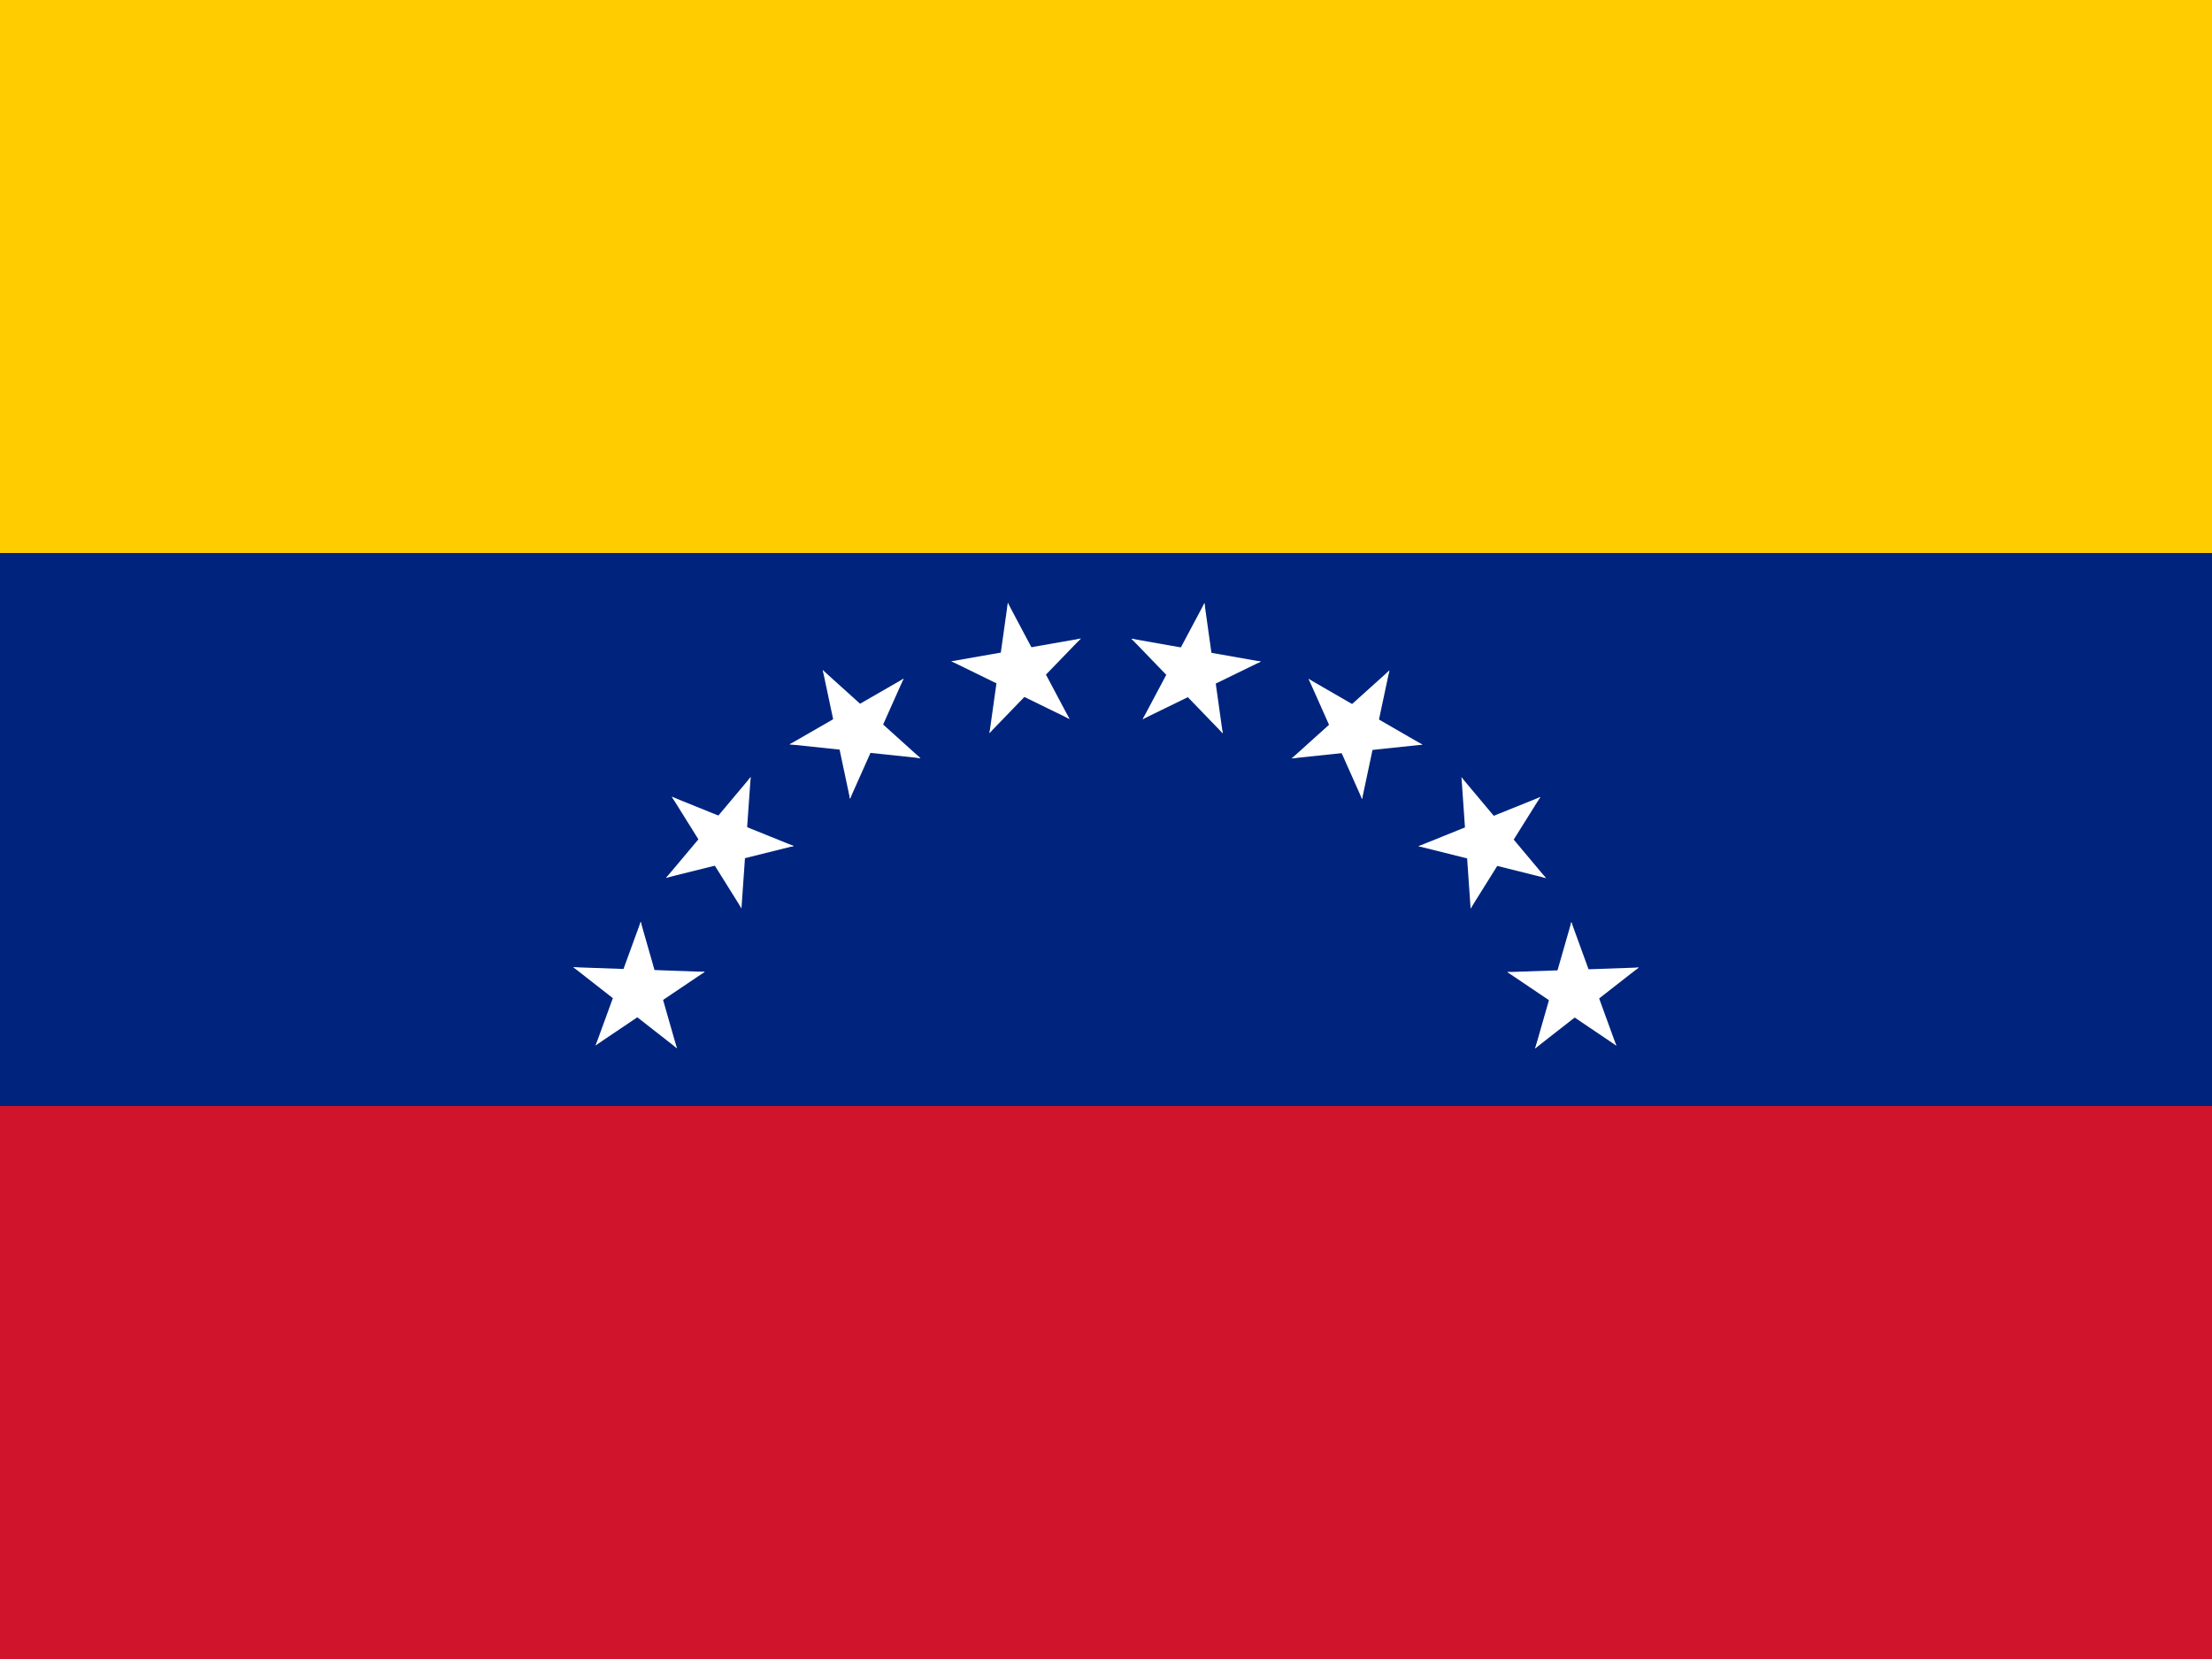<?xml version="1.0" encoding="UTF-8" standalone="no"?>
<!DOCTYPE svg PUBLIC "-//W3C//DTD SVG 1.1//EN" "http://www.w3.org/Graphics/SVG/1.1/DTD/svg11.dtd">
<svg width="100%" height="100%" viewBox="0 0 640 480" version="1.1" xmlns="http://www.w3.org/2000/svg" xmlns:xlink="http://www.w3.org/1999/xlink" xml:space="preserve" xmlns:serif="http://www.serif.com/" style="fill-rule:evenodd;clip-rule:evenodd;stroke-linejoin:round;stroke-miterlimit:2;">
    <rect x="0" y="0" width="640" height="480" style="fill:rgb(207,20,43);fill-rule:nonzero;"/>
    <rect x="0" y="0" width="640" height="320" style="fill:rgb(0,36,125);fill-rule:nonzero;"/>
    <rect x="0" y="0" width="640" height="160" style="fill:rgb(255,204,0);fill-rule:nonzero;"/>
    <g transform="matrix(0.8,0,0,0.8,320,336)">
        <g id="f">
            <g id="e">
                <g id="d" transform="matrix(0.985,0.174,-0.174,0.985,31.257,-177.265)">
                    <g id="c">
                        <g id="b">
                            <path id="a" d="M0,-25L-7.725,-1.225L6.54,3.41L0,-25Z" style="fill:white;fill-rule:nonzero;"/>
                            <g id="a1" serif:id="a" transform="matrix(-1,0,0,1,0,0)">
                                <path d="M0,-25L-7.725,-1.225L6.54,3.41L0,-25Z" style="fill:white;fill-rule:nonzero;"/>
                            </g>
                        </g>
                        <g id="b1" serif:id="b" transform="matrix(0.309,0.951,-0.951,0.309,0,0)">
                            <path id="a2" serif:id="a" d="M0,-25L-7.725,-1.225L6.54,3.41L0,-25Z" style="fill:white;fill-rule:nonzero;"/>
                            <g id="a3" serif:id="a" transform="matrix(-1,0,0,1,0,0)">
                                <path d="M0,-25L-7.725,-1.225L6.54,3.41L0,-25Z" style="fill:white;fill-rule:nonzero;"/>
                            </g>
                        </g>
                    </g>
                    <g id="b2" serif:id="b" transform="matrix(0.309,-0.951,0.951,0.309,0,0)">
                        <path id="a4" serif:id="a" d="M0,-25L-7.725,-1.225L6.54,3.41L0,-25Z" style="fill:white;fill-rule:nonzero;"/>
                        <g id="a5" serif:id="a" transform="matrix(-1,0,0,1,0,0)">
                            <path d="M0,-25L-7.725,-1.225L6.54,3.41L0,-25Z" style="fill:white;fill-rule:nonzero;"/>
                        </g>
                    </g>
                    <g id="c1" serif:id="c" transform="matrix(-0.809,0.588,-0.588,-0.809,0,0)">
                        <g id="b3" serif:id="b">
                            <path id="a6" serif:id="a" d="M0,-25L-7.725,-1.225L6.54,3.41L0,-25Z" style="fill:white;fill-rule:nonzero;"/>
                            <g id="a7" serif:id="a" transform="matrix(-1,0,0,1,0,0)">
                                <path d="M0,-25L-7.725,-1.225L6.54,3.41L0,-25Z" style="fill:white;fill-rule:nonzero;"/>
                            </g>
                        </g>
                        <g id="b4" serif:id="b" transform="matrix(0.309,0.951,-0.951,0.309,0,0)">
                            <path id="a8" serif:id="a" d="M0,-25L-7.725,-1.225L6.54,3.41L0,-25Z" style="fill:white;fill-rule:nonzero;"/>
                            <g id="a9" serif:id="a" transform="matrix(-1,0,0,1,0,0)">
                                <path d="M0,-25L-7.725,-1.225L6.54,3.41L0,-25Z" style="fill:white;fill-rule:nonzero;"/>
                            </g>
                        </g>
                    </g>
                </g>
                <g id="d1" serif:id="d" transform="matrix(0.866,0.5,-0.5,0.866,90,-155.885)">
                    <g id="c2" serif:id="c">
                        <g id="b5" serif:id="b">
                            <path id="a10" serif:id="a" d="M0,-25L-7.725,-1.225L6.54,3.41L0,-25Z" style="fill:white;fill-rule:nonzero;"/>
                            <g id="a11" serif:id="a" transform="matrix(-1,0,0,1,0,0)">
                                <path d="M0,-25L-7.725,-1.225L6.54,3.41L0,-25Z" style="fill:white;fill-rule:nonzero;"/>
                            </g>
                        </g>
                        <g id="b6" serif:id="b" transform="matrix(0.309,0.951,-0.951,0.309,0,0)">
                            <path id="a12" serif:id="a" d="M0,-25L-7.725,-1.225L6.54,3.41L0,-25Z" style="fill:white;fill-rule:nonzero;"/>
                            <g id="a13" serif:id="a" transform="matrix(-1,0,0,1,0,0)">
                                <path d="M0,-25L-7.725,-1.225L6.54,3.41L0,-25Z" style="fill:white;fill-rule:nonzero;"/>
                            </g>
                        </g>
                    </g>
                    <g id="b7" serif:id="b" transform="matrix(0.309,-0.951,0.951,0.309,0,0)">
                        <path id="a14" serif:id="a" d="M0,-25L-7.725,-1.225L6.54,3.41L0,-25Z" style="fill:white;fill-rule:nonzero;"/>
                        <g id="a15" serif:id="a" transform="matrix(-1,0,0,1,0,0)">
                            <path d="M0,-25L-7.725,-1.225L6.54,3.41L0,-25Z" style="fill:white;fill-rule:nonzero;"/>
                        </g>
                    </g>
                    <g id="c3" serif:id="c" transform="matrix(-0.809,0.588,-0.588,-0.809,0,0)">
                        <g id="b8" serif:id="b">
                            <path id="a16" serif:id="a" d="M0,-25L-7.725,-1.225L6.54,3.41L0,-25Z" style="fill:white;fill-rule:nonzero;"/>
                            <g id="a17" serif:id="a" transform="matrix(-1,0,0,1,0,0)">
                                <path d="M0,-25L-7.725,-1.225L6.54,3.41L0,-25Z" style="fill:white;fill-rule:nonzero;"/>
                            </g>
                        </g>
                        <g id="b9" serif:id="b" transform="matrix(0.309,0.951,-0.951,0.309,0,0)">
                            <path id="a18" serif:id="a" d="M0,-25L-7.725,-1.225L6.54,3.41L0,-25Z" style="fill:white;fill-rule:nonzero;"/>
                            <g id="a19" serif:id="a" transform="matrix(-1,0,0,1,0,0)">
                                <path d="M0,-25L-7.725,-1.225L6.54,3.41L0,-25Z" style="fill:white;fill-rule:nonzero;"/>
                            </g>
                        </g>
                    </g>
                </g>
            </g>
            <g id="e1" serif:id="e" transform="matrix(0.766,0.643,-0.643,0.766,0,0)">
                <g id="d2" serif:id="d" transform="matrix(0.985,0.174,-0.174,0.985,31.257,-177.265)">
                    <g id="c4" serif:id="c">
                        <g id="b10" serif:id="b">
                            <path id="a20" serif:id="a" d="M0,-25L-7.725,-1.225L6.54,3.41L0,-25Z" style="fill:white;fill-rule:nonzero;"/>
                            <g id="a21" serif:id="a" transform="matrix(-1,0,0,1,0,0)">
                                <path d="M0,-25L-7.725,-1.225L6.54,3.41L0,-25Z" style="fill:white;fill-rule:nonzero;"/>
                            </g>
                        </g>
                        <g id="b11" serif:id="b" transform="matrix(0.309,0.951,-0.951,0.309,0,0)">
                            <path id="a22" serif:id="a" d="M0,-25L-7.725,-1.225L6.54,3.41L0,-25Z" style="fill:white;fill-rule:nonzero;"/>
                            <g id="a23" serif:id="a" transform="matrix(-1,0,0,1,0,0)">
                                <path d="M0,-25L-7.725,-1.225L6.54,3.41L0,-25Z" style="fill:white;fill-rule:nonzero;"/>
                            </g>
                        </g>
                    </g>
                    <g id="b12" serif:id="b" transform="matrix(0.309,-0.951,0.951,0.309,0,0)">
                        <path id="a24" serif:id="a" d="M0,-25L-7.725,-1.225L6.54,3.41L0,-25Z" style="fill:white;fill-rule:nonzero;"/>
                        <g id="a25" serif:id="a" transform="matrix(-1,0,0,1,0,0)">
                            <path d="M0,-25L-7.725,-1.225L6.54,3.41L0,-25Z" style="fill:white;fill-rule:nonzero;"/>
                        </g>
                    </g>
                    <g id="c5" serif:id="c" transform="matrix(-0.809,0.588,-0.588,-0.809,0,0)">
                        <g id="b13" serif:id="b">
                            <path id="a26" serif:id="a" d="M0,-25L-7.725,-1.225L6.54,3.41L0,-25Z" style="fill:white;fill-rule:nonzero;"/>
                            <g id="a27" serif:id="a" transform="matrix(-1,0,0,1,0,0)">
                                <path d="M0,-25L-7.725,-1.225L6.54,3.41L0,-25Z" style="fill:white;fill-rule:nonzero;"/>
                            </g>
                        </g>
                        <g id="b14" serif:id="b" transform="matrix(0.309,0.951,-0.951,0.309,0,0)">
                            <path id="a28" serif:id="a" d="M0,-25L-7.725,-1.225L6.54,3.41L0,-25Z" style="fill:white;fill-rule:nonzero;"/>
                            <g id="a29" serif:id="a" transform="matrix(-1,0,0,1,0,0)">
                                <path d="M0,-25L-7.725,-1.225L6.54,3.41L0,-25Z" style="fill:white;fill-rule:nonzero;"/>
                            </g>
                        </g>
                    </g>
                </g>
                <g id="d3" serif:id="d" transform="matrix(0.866,0.5,-0.5,0.866,90,-155.885)">
                    <g id="c6" serif:id="c">
                        <g id="b15" serif:id="b">
                            <path id="a30" serif:id="a" d="M0,-25L-7.725,-1.225L6.54,3.41L0,-25Z" style="fill:white;fill-rule:nonzero;"/>
                            <g id="a31" serif:id="a" transform="matrix(-1,0,0,1,0,0)">
                                <path d="M0,-25L-7.725,-1.225L6.54,3.41L0,-25Z" style="fill:white;fill-rule:nonzero;"/>
                            </g>
                        </g>
                        <g id="b16" serif:id="b" transform="matrix(0.309,0.951,-0.951,0.309,0,0)">
                            <path id="a32" serif:id="a" d="M0,-25L-7.725,-1.225L6.54,3.41L0,-25Z" style="fill:white;fill-rule:nonzero;"/>
                            <g id="a33" serif:id="a" transform="matrix(-1,0,0,1,0,0)">
                                <path d="M0,-25L-7.725,-1.225L6.54,3.41L0,-25Z" style="fill:white;fill-rule:nonzero;"/>
                            </g>
                        </g>
                    </g>
                    <g id="b17" serif:id="b" transform="matrix(0.309,-0.951,0.951,0.309,0,0)">
                        <path id="a34" serif:id="a" d="M0,-25L-7.725,-1.225L6.54,3.41L0,-25Z" style="fill:white;fill-rule:nonzero;"/>
                        <g id="a35" serif:id="a" transform="matrix(-1,0,0,1,0,0)">
                            <path d="M0,-25L-7.725,-1.225L6.54,3.41L0,-25Z" style="fill:white;fill-rule:nonzero;"/>
                        </g>
                    </g>
                    <g id="c7" serif:id="c" transform="matrix(-0.809,0.588,-0.588,-0.809,0,0)">
                        <g id="b18" serif:id="b">
                            <path id="a36" serif:id="a" d="M0,-25L-7.725,-1.225L6.54,3.41L0,-25Z" style="fill:white;fill-rule:nonzero;"/>
                            <g id="a37" serif:id="a" transform="matrix(-1,0,0,1,0,0)">
                                <path d="M0,-25L-7.725,-1.225L6.54,3.41L0,-25Z" style="fill:white;fill-rule:nonzero;"/>
                            </g>
                        </g>
                        <g id="b19" serif:id="b" transform="matrix(0.309,0.951,-0.951,0.309,0,0)">
                            <path id="a38" serif:id="a" d="M0,-25L-7.725,-1.225L6.54,3.41L0,-25Z" style="fill:white;fill-rule:nonzero;"/>
                            <g id="a39" serif:id="a" transform="matrix(-1,0,0,1,0,0)">
                                <path d="M0,-25L-7.725,-1.225L6.54,3.41L0,-25Z" style="fill:white;fill-rule:nonzero;"/>
                            </g>
                        </g>
                    </g>
                </g>
            </g>
        </g>
        <g id="f1" serif:id="f" transform="matrix(0.174,-0.985,0.985,0.174,0,0)">
            <g id="e2" serif:id="e">
                <g id="d4" serif:id="d" transform="matrix(0.985,0.174,-0.174,0.985,31.257,-177.265)">
                    <g id="c8" serif:id="c">
                        <g id="b20" serif:id="b">
                            <path id="a40" serif:id="a" d="M0,-25L-7.725,-1.225L6.54,3.41L0,-25Z" style="fill:white;fill-rule:nonzero;"/>
                            <g id="a41" serif:id="a" transform="matrix(-1,0,0,1,0,0)">
                                <path d="M0,-25L-7.725,-1.225L6.54,3.41L0,-25Z" style="fill:white;fill-rule:nonzero;"/>
                            </g>
                        </g>
                        <g id="b21" serif:id="b" transform="matrix(0.309,0.951,-0.951,0.309,0,0)">
                            <path id="a42" serif:id="a" d="M0,-25L-7.725,-1.225L6.54,3.41L0,-25Z" style="fill:white;fill-rule:nonzero;"/>
                            <g id="a43" serif:id="a" transform="matrix(-1,0,0,1,0,0)">
                                <path d="M0,-25L-7.725,-1.225L6.54,3.41L0,-25Z" style="fill:white;fill-rule:nonzero;"/>
                            </g>
                        </g>
                    </g>
                    <g id="b22" serif:id="b" transform="matrix(0.309,-0.951,0.951,0.309,0,0)">
                        <path id="a44" serif:id="a" d="M0,-25L-7.725,-1.225L6.54,3.41L0,-25Z" style="fill:white;fill-rule:nonzero;"/>
                        <g id="a45" serif:id="a" transform="matrix(-1,0,0,1,0,0)">
                            <path d="M0,-25L-7.725,-1.225L6.54,3.41L0,-25Z" style="fill:white;fill-rule:nonzero;"/>
                        </g>
                    </g>
                    <g id="c9" serif:id="c" transform="matrix(-0.809,0.588,-0.588,-0.809,0,0)">
                        <g id="b23" serif:id="b">
                            <path id="a46" serif:id="a" d="M0,-25L-7.725,-1.225L6.54,3.41L0,-25Z" style="fill:white;fill-rule:nonzero;"/>
                            <g id="a47" serif:id="a" transform="matrix(-1,0,0,1,0,0)">
                                <path d="M0,-25L-7.725,-1.225L6.54,3.41L0,-25Z" style="fill:white;fill-rule:nonzero;"/>
                            </g>
                        </g>
                        <g id="b24" serif:id="b" transform="matrix(0.309,0.951,-0.951,0.309,0,0)">
                            <path id="a48" serif:id="a" d="M0,-25L-7.725,-1.225L6.54,3.41L0,-25Z" style="fill:white;fill-rule:nonzero;"/>
                            <g id="a49" serif:id="a" transform="matrix(-1,0,0,1,0,0)">
                                <path d="M0,-25L-7.725,-1.225L6.54,3.41L0,-25Z" style="fill:white;fill-rule:nonzero;"/>
                            </g>
                        </g>
                    </g>
                </g>
                <g id="d5" serif:id="d" transform="matrix(0.866,0.5,-0.5,0.866,90,-155.885)">
                    <g id="c10" serif:id="c">
                        <g id="b25" serif:id="b">
                            <path id="a50" serif:id="a" d="M0,-25L-7.725,-1.225L6.54,3.41L0,-25Z" style="fill:white;fill-rule:nonzero;"/>
                            <g id="a51" serif:id="a" transform="matrix(-1,0,0,1,0,0)">
                                <path d="M0,-25L-7.725,-1.225L6.54,3.41L0,-25Z" style="fill:white;fill-rule:nonzero;"/>
                            </g>
                        </g>
                        <g id="b26" serif:id="b" transform="matrix(0.309,0.951,-0.951,0.309,0,0)">
                            <path id="a52" serif:id="a" d="M0,-25L-7.725,-1.225L6.54,3.41L0,-25Z" style="fill:white;fill-rule:nonzero;"/>
                            <g id="a53" serif:id="a" transform="matrix(-1,0,0,1,0,0)">
                                <path d="M0,-25L-7.725,-1.225L6.54,3.41L0,-25Z" style="fill:white;fill-rule:nonzero;"/>
                            </g>
                        </g>
                    </g>
                    <g id="b27" serif:id="b" transform="matrix(0.309,-0.951,0.951,0.309,0,0)">
                        <path id="a54" serif:id="a" d="M0,-25L-7.725,-1.225L6.54,3.41L0,-25Z" style="fill:white;fill-rule:nonzero;"/>
                        <g id="a55" serif:id="a" transform="matrix(-1,0,0,1,0,0)">
                            <path d="M0,-25L-7.725,-1.225L6.54,3.41L0,-25Z" style="fill:white;fill-rule:nonzero;"/>
                        </g>
                    </g>
                    <g id="c11" serif:id="c" transform="matrix(-0.809,0.588,-0.588,-0.809,0,0)">
                        <g id="b28" serif:id="b">
                            <path id="a56" serif:id="a" d="M0,-25L-7.725,-1.225L6.54,3.41L0,-25Z" style="fill:white;fill-rule:nonzero;"/>
                            <g id="a57" serif:id="a" transform="matrix(-1,0,0,1,0,0)">
                                <path d="M0,-25L-7.725,-1.225L6.54,3.41L0,-25Z" style="fill:white;fill-rule:nonzero;"/>
                            </g>
                        </g>
                        <g id="b29" serif:id="b" transform="matrix(0.309,0.951,-0.951,0.309,0,0)">
                            <path id="a58" serif:id="a" d="M0,-25L-7.725,-1.225L6.54,3.41L0,-25Z" style="fill:white;fill-rule:nonzero;"/>
                            <g id="a59" serif:id="a" transform="matrix(-1,0,0,1,0,0)">
                                <path d="M0,-25L-7.725,-1.225L6.54,3.41L0,-25Z" style="fill:white;fill-rule:nonzero;"/>
                            </g>
                        </g>
                    </g>
                </g>
            </g>
            <g id="e3" serif:id="e" transform="matrix(0.766,0.643,-0.643,0.766,0,0)">
                <g id="d6" serif:id="d" transform="matrix(0.985,0.174,-0.174,0.985,31.257,-177.265)">
                    <g id="c12" serif:id="c">
                        <g id="b30" serif:id="b">
                            <path id="a60" serif:id="a" d="M0,-25L-7.725,-1.225L6.54,3.41L0,-25Z" style="fill:white;fill-rule:nonzero;"/>
                            <g id="a61" serif:id="a" transform="matrix(-1,0,0,1,0,0)">
                                <path d="M0,-25L-7.725,-1.225L6.54,3.41L0,-25Z" style="fill:white;fill-rule:nonzero;"/>
                            </g>
                        </g>
                        <g id="b31" serif:id="b" transform="matrix(0.309,0.951,-0.951,0.309,0,0)">
                            <path id="a62" serif:id="a" d="M0,-25L-7.725,-1.225L6.54,3.41L0,-25Z" style="fill:white;fill-rule:nonzero;"/>
                            <g id="a63" serif:id="a" transform="matrix(-1,0,0,1,0,0)">
                                <path d="M0,-25L-7.725,-1.225L6.54,3.41L0,-25Z" style="fill:white;fill-rule:nonzero;"/>
                            </g>
                        </g>
                    </g>
                    <g id="b32" serif:id="b" transform="matrix(0.309,-0.951,0.951,0.309,0,0)">
                        <path id="a64" serif:id="a" d="M0,-25L-7.725,-1.225L6.54,3.41L0,-25Z" style="fill:white;fill-rule:nonzero;"/>
                        <g id="a65" serif:id="a" transform="matrix(-1,0,0,1,0,0)">
                            <path d="M0,-25L-7.725,-1.225L6.54,3.41L0,-25Z" style="fill:white;fill-rule:nonzero;"/>
                        </g>
                    </g>
                    <g id="c13" serif:id="c" transform="matrix(-0.809,0.588,-0.588,-0.809,0,0)">
                        <g id="b33" serif:id="b">
                            <path id="a66" serif:id="a" d="M0,-25L-7.725,-1.225L6.54,3.41L0,-25Z" style="fill:white;fill-rule:nonzero;"/>
                            <g id="a67" serif:id="a" transform="matrix(-1,0,0,1,0,0)">
                                <path d="M0,-25L-7.725,-1.225L6.54,3.41L0,-25Z" style="fill:white;fill-rule:nonzero;"/>
                            </g>
                        </g>
                        <g id="b34" serif:id="b" transform="matrix(0.309,0.951,-0.951,0.309,0,0)">
                            <path id="a68" serif:id="a" d="M0,-25L-7.725,-1.225L6.54,3.41L0,-25Z" style="fill:white;fill-rule:nonzero;"/>
                            <g id="a69" serif:id="a" transform="matrix(-1,0,0,1,0,0)">
                                <path d="M0,-25L-7.725,-1.225L6.54,3.41L0,-25Z" style="fill:white;fill-rule:nonzero;"/>
                            </g>
                        </g>
                    </g>
                </g>
                <g id="d7" serif:id="d" transform="matrix(0.866,0.5,-0.5,0.866,90,-155.885)">
                    <g id="c14" serif:id="c">
                        <g id="b35" serif:id="b">
                            <path id="a70" serif:id="a" d="M0,-25L-7.725,-1.225L6.54,3.41L0,-25Z" style="fill:white;fill-rule:nonzero;"/>
                            <g id="a71" serif:id="a" transform="matrix(-1,0,0,1,0,0)">
                                <path d="M0,-25L-7.725,-1.225L6.54,3.41L0,-25Z" style="fill:white;fill-rule:nonzero;"/>
                            </g>
                        </g>
                        <g id="b36" serif:id="b" transform="matrix(0.309,0.951,-0.951,0.309,0,0)">
                            <path id="a72" serif:id="a" d="M0,-25L-7.725,-1.225L6.54,3.41L0,-25Z" style="fill:white;fill-rule:nonzero;"/>
                            <g id="a73" serif:id="a" transform="matrix(-1,0,0,1,0,0)">
                                <path d="M0,-25L-7.725,-1.225L6.54,3.41L0,-25Z" style="fill:white;fill-rule:nonzero;"/>
                            </g>
                        </g>
                    </g>
                    <g id="b37" serif:id="b" transform="matrix(0.309,-0.951,0.951,0.309,0,0)">
                        <path id="a74" serif:id="a" d="M0,-25L-7.725,-1.225L6.54,3.41L0,-25Z" style="fill:white;fill-rule:nonzero;"/>
                        <g id="a75" serif:id="a" transform="matrix(-1,0,0,1,0,0)">
                            <path d="M0,-25L-7.725,-1.225L6.54,3.41L0,-25Z" style="fill:white;fill-rule:nonzero;"/>
                        </g>
                    </g>
                    <g id="c15" serif:id="c" transform="matrix(-0.809,0.588,-0.588,-0.809,0,0)">
                        <g id="b38" serif:id="b">
                            <path id="a76" serif:id="a" d="M0,-25L-7.725,-1.225L6.54,3.41L0,-25Z" style="fill:white;fill-rule:nonzero;"/>
                            <g id="a77" serif:id="a" transform="matrix(-1,0,0,1,0,0)">
                                <path d="M0,-25L-7.725,-1.225L6.54,3.41L0,-25Z" style="fill:white;fill-rule:nonzero;"/>
                            </g>
                        </g>
                        <g id="b39" serif:id="b" transform="matrix(0.309,0.951,-0.951,0.309,0,0)">
                            <path id="a78" serif:id="a" d="M0,-25L-7.725,-1.225L6.54,3.41L0,-25Z" style="fill:white;fill-rule:nonzero;"/>
                            <g id="a79" serif:id="a" transform="matrix(-1,0,0,1,0,0)">
                                <path d="M0,-25L-7.725,-1.225L6.54,3.41L0,-25Z" style="fill:white;fill-rule:nonzero;"/>
                            </g>
                        </g>
                    </g>
                </g>
            </g>
        </g>
    </g>
</svg>
